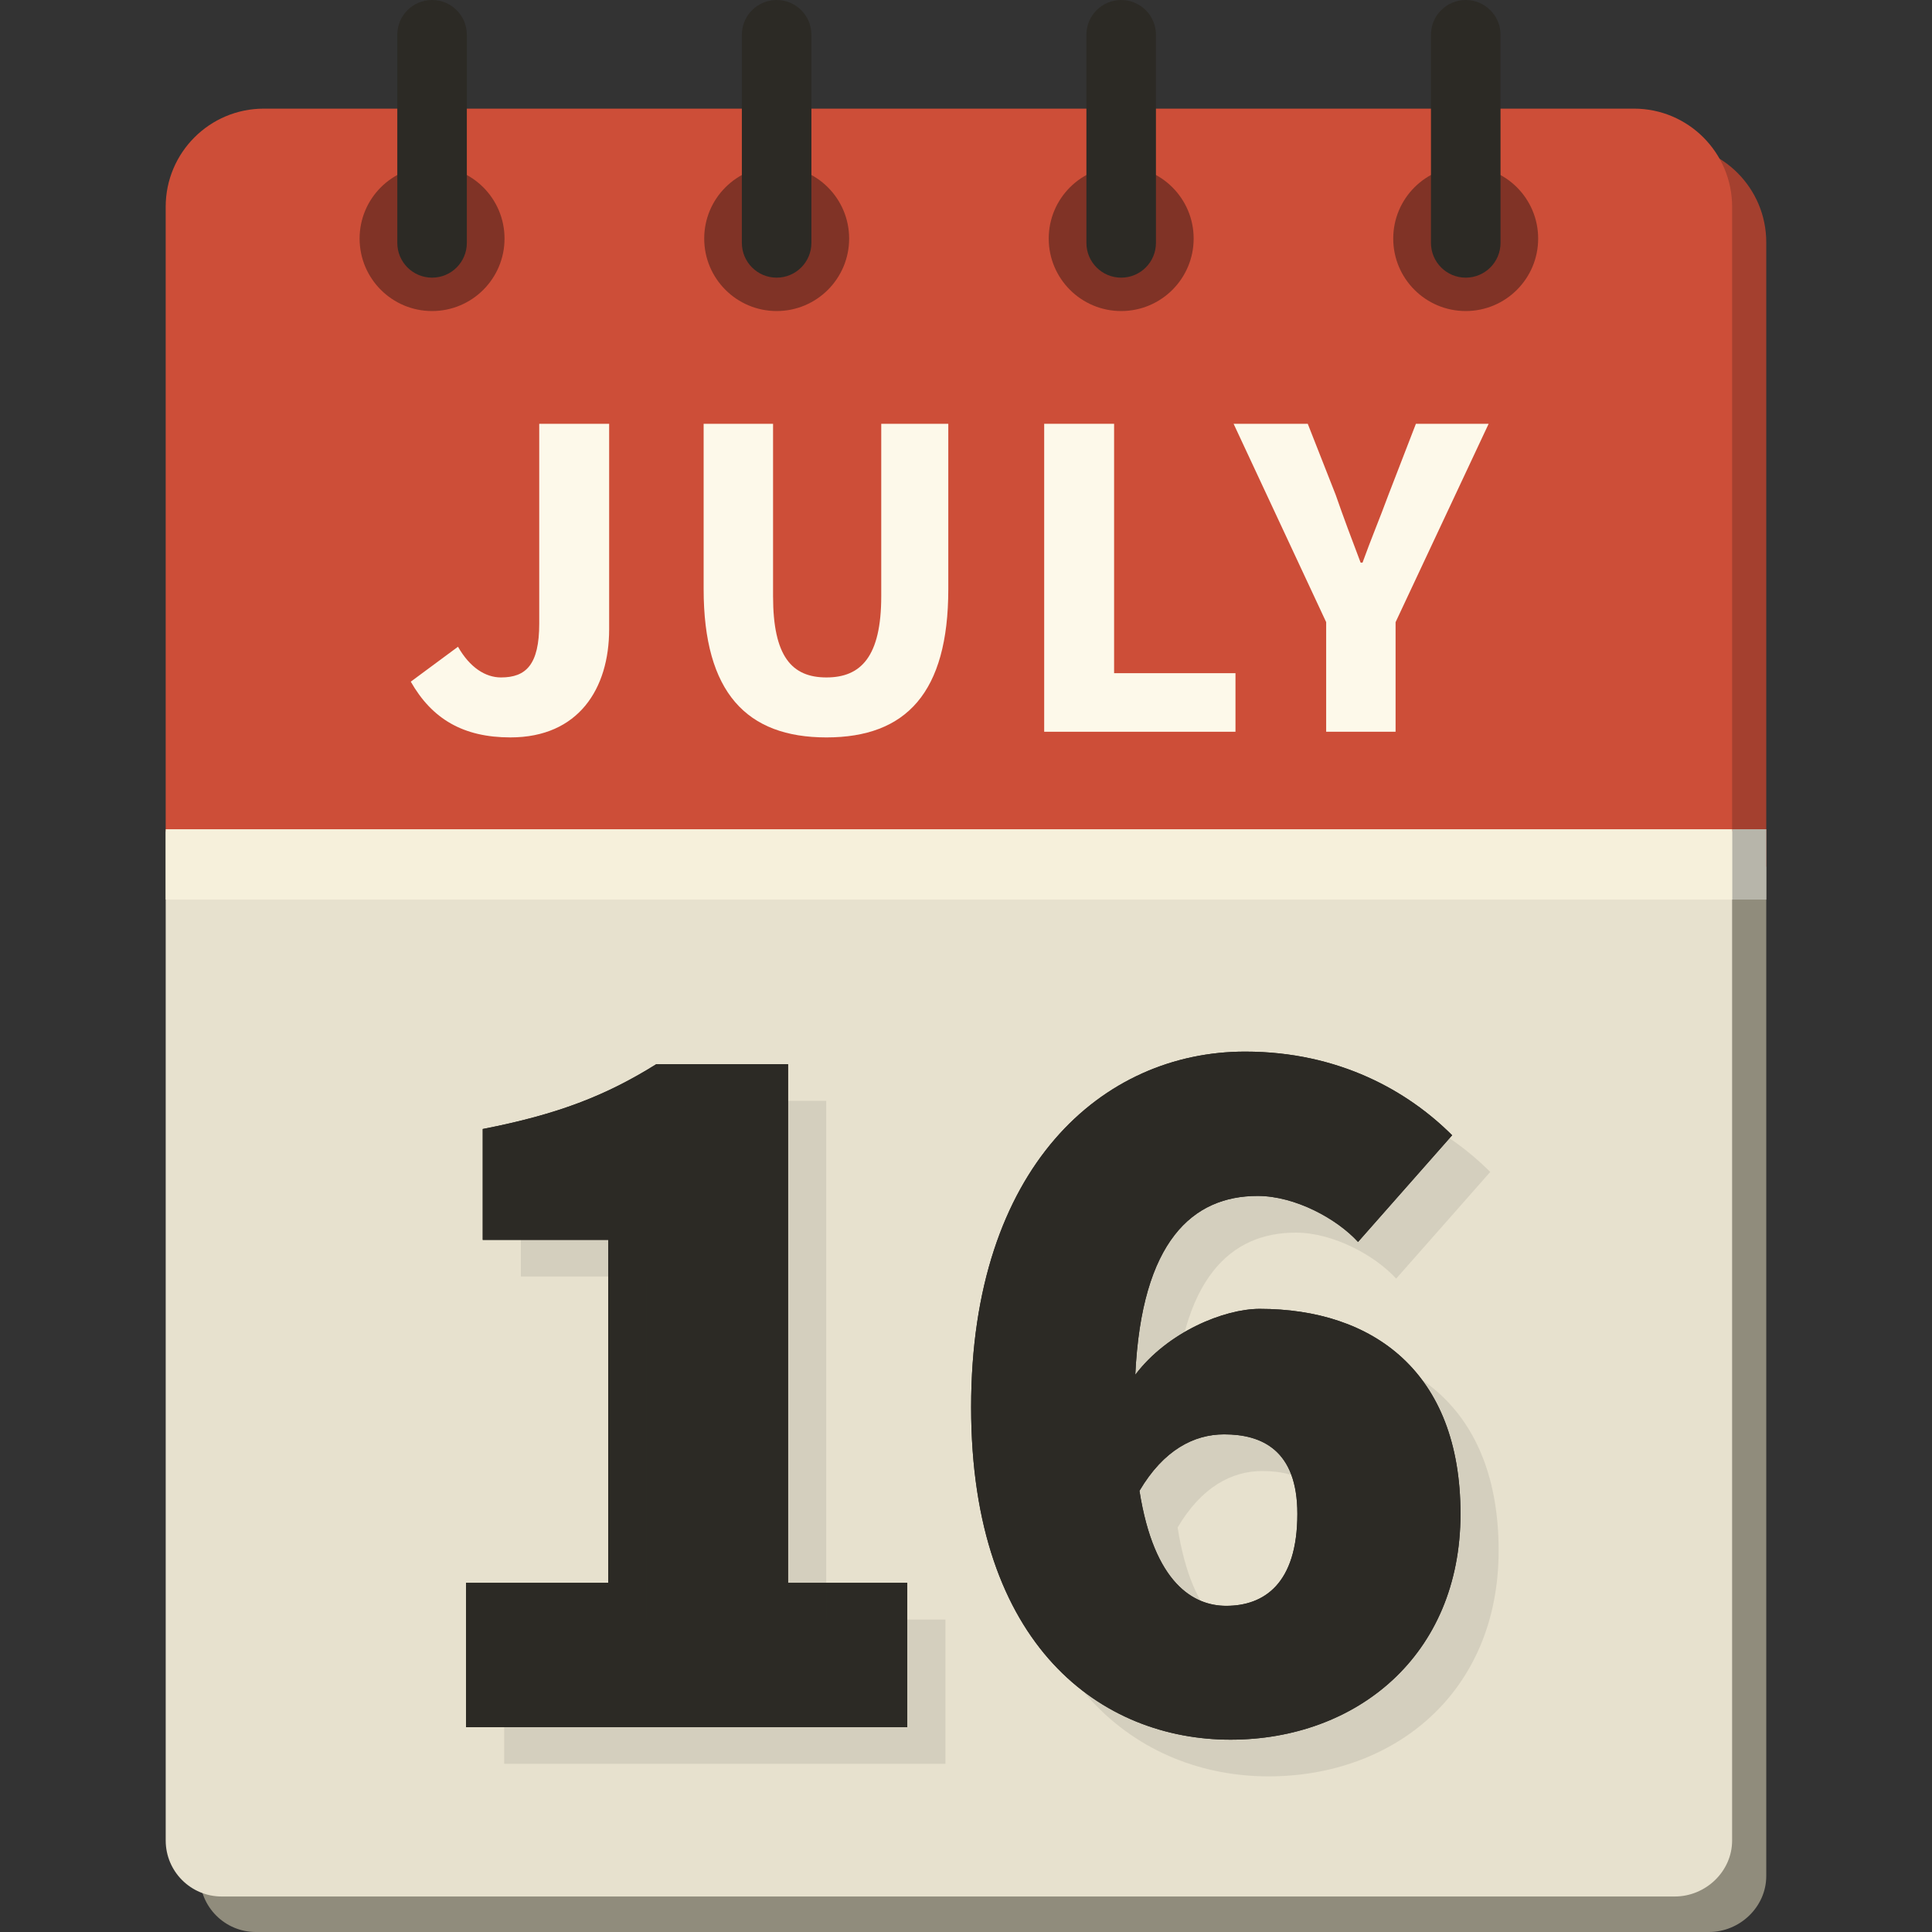 <?xml version="1.0" encoding="iso-8859-1"?>
<!-- Generator: Adobe Illustrator 19.0.0, SVG Export Plug-In . SVG Version: 6.00 Build 0)  -->
<svg version="1.1" id="Layer_1" xmlns="http://www.w3.org/2000/svg" xmlns:xlink="http://www.w3.org/1999/xlink" x="0px" y="0px"
	 viewBox="0 0 512.004 512.004" style="enable-background:new 0 0 512.004 512.004;" xml:space="preserve">
<rect x="0" y="0" width="512.004" height="512.004" fill="#333333" stroke="none"/>
<path style="fill:#908C7C;" d="M468.081,229.654H52.962v117.37v123.365v26.778c0,8.193,6.644,14.838,14.838,14.838h385.084
	c8.198,0,15.198-6.644,15.198-14.838v-26.778l0,0V229.654z"/>
<path style="fill:#A4402F;" d="M468.081,229.654V64.215c0-14.37-11.647-26.017-26.013-26.017H78.974
	c-14.366,0-26.013,11.647-26.013,26.017v165.439H468.081z"/>
<rect x="52.962" y="219.76" style="fill:#B7B5AA;" width="415.133" height="18.638"/>
<path style="fill:#E7E1CE;" d="M459.034,220.25H43.914v117.366v123.365v26.778c0,8.193,6.64,14.838,14.838,14.838h385.084
	c8.193,0,15.198-6.644,15.198-14.838v-26.778l0,0L459.034,220.25L459.034,220.25z"/>
<path style="fill:#CD4E38;" d="M459.034,220.25V54.807c0-14.37-11.647-26.017-26.017-26.017H69.922
	c-14.366,0-26.013,11.647-26.013,26.017V220.25H459.034z"/>
<circle style="fill:#803326;" cx="114.502" cy="63.227" r="19.203"/>
<path style="fill:#2C2A25;" d="M114.502,73.583c-5.091,0-9.212-4.126-9.212-9.217V9.212c0-5.091,4.126-9.212,9.212-9.212l0,0
	c5.096,0,9.217,4.126,9.217,9.212v55.154C123.719,69.457,119.598,73.583,114.502,73.583L114.502,73.583z"/>
<circle style="fill:#803326;" cx="205.828" cy="63.227" r="19.203"/>
<path style="fill:#2C2A25;" d="M205.82,73.583c-5.091,0-9.217-4.126-9.217-9.217V9.212c0-5.091,4.13-9.212,9.217-9.212l0,0
	c5.091,0,9.212,4.126,9.212,9.212v55.154C215.032,69.457,210.906,73.583,205.82,73.583L205.82,73.583z"/>
<circle style="fill:#803326;" cx="297.128" cy="63.227" r="19.203"/>
<path style="fill:#2C2A25;" d="M297.128,73.583c-5.091,0-9.217-4.126-9.217-9.217V9.212c0-5.091,4.13-9.212,9.217-9.212l0,0
	c5.091,0,9.212,4.126,9.212,9.212v55.154C306.341,69.457,302.22,73.583,297.128,73.583L297.128,73.583z"/>
<circle style="fill:#803326;" cx="388.428" cy="63.227" r="19.203"/>
<path style="fill:#2C2A25;" d="M388.441,73.583c-5.091,0-9.217-4.126-9.217-9.217V9.212c0-5.091,4.13-9.212,9.217-9.212l0,0
	c5.091,0,9.217,4.126,9.217,9.212v55.154C397.658,69.457,393.528,73.583,388.441,73.583L388.441,73.583z"/>
<rect x="43.914" y="219.76" style="fill:#F6F0DB;" width="415.133" height="18.638"/>
<path id="SVGCleanerId_0" style="fill:#2C2A25;" d="M123.496,419.472h37.686v-90.895h-33.253V299.2
	c19.951-3.881,32.701-8.87,45.999-17.179h34.922v137.45h31.589v38.242H123.496V419.472z"/>
<path id="SVGCleanerId_1" style="fill:#2C2A25;" d="M359.897,329.129c-5.545-6.093-16.631-12.194-26.609-12.194
	c-17.179,0-30.761,11.923-32.421,47.388c8.594-11.362,23.556-17.459,32.973-17.459c29.933,0,53.209,16.627,53.209,54.317
	s-27.717,59.853-60.966,59.853c-33.81,0-68.723-24.384-68.723-88.122s34.918-94.224,72.604-94.224
	c24.94,0,43.231,10.534,54.869,22.167L359.897,329.129z M343.817,401.185c0-16.907-9.421-21.064-19.395-21.064
	c-8.037,0-16.075,4.161-22.448,14.967c3.881,24.664,14.41,30.481,23,30.481C334.952,425.564,343.817,419.748,343.817,401.185z"/>
<g>
	<path id="SVGCleanerId_0_1_" style="fill:#2C2A25;" d="M123.496,419.472h37.686v-90.895h-33.253V299.2
		c19.951-3.881,32.701-8.87,45.999-17.179h34.922v137.45h31.589v38.242H123.496V419.472z"/>
</g>
<g>
	<path id="SVGCleanerId_1_1_" style="fill:#2C2A25;" d="M359.897,329.129c-5.545-6.093-16.631-12.194-26.609-12.194
		c-17.179,0-30.761,11.923-32.421,47.388c8.594-11.362,23.556-17.459,32.973-17.459c29.933,0,53.209,16.627,53.209,54.317
		s-27.717,59.853-60.966,59.853c-33.81,0-68.723-24.384-68.723-88.122s34.918-94.224,72.604-94.224
		c24.94,0,43.231,10.534,54.869,22.167L359.897,329.129z M343.817,401.185c0-16.907-9.421-21.064-19.395-21.064
		c-8.037,0-16.075,4.161-22.448,14.967c3.881,24.664,14.41,30.481,23,30.481C334.952,425.564,343.817,419.748,343.817,401.185z"/>
</g>
<g style="opacity:0.1;">
	<path style="fill:#2C2A25;" d="M133.603,429.192h37.69v-90.895H138.04V308.92c19.951-3.876,32.701-8.865,45.999-17.174h34.922
		v137.45h31.589v38.242H133.603V429.192z"/>
	<path style="fill:#2C2A25;" d="M369.999,338.853c-5.541-6.097-16.627-12.194-26.604-12.194c-17.183,0-30.761,11.918-32.421,47.388
		c8.594-11.362,23.556-17.459,32.973-17.459c29.933,0,53.209,16.627,53.209,54.317c0,37.686-27.717,59.853-60.966,59.853
		c-33.81,0-68.723-24.384-68.723-88.122s34.918-94.224,72.604-94.224c24.94,0,43.231,10.534,54.864,22.167L369.999,338.853z
		 M353.929,410.905c0-16.907-9.421-21.064-19.395-21.064c-8.042,0-16.075,4.161-22.448,14.962c3.881,24.669,14.406,30.485,23,30.485
		C345.064,435.289,353.929,429.472,353.929,410.905z"/>
</g>
<g>
	<path style="fill:#FDF9EA;" d="M121.373,171.394c3.133,5.505,7.267,8.135,11.393,8.135c6.636,0,10.138-3.378,10.138-14.268V112.31
		h18.527v54.451c0,15.768-8.135,28.661-26.159,28.661c-12.519,0-20.779-4.887-26.413-14.771L121.373,171.394z"/>
	<path style="fill:#FDF9EA;" d="M186.469,112.31h18.402v45.688c0,16.026,5.007,21.531,14.148,21.531
		c9.137,0,14.522-5.505,14.522-21.531V112.31h17.77v43.814c0,27.41-11.139,39.301-32.292,39.301
		c-21.157,0-32.546-11.891-32.546-39.301V112.31H186.469z"/>
	<path style="fill:#FDF9EA;" d="M276.723,112.31h18.527v66.093h32.167v15.519h-50.694V112.31z"/>
	<path style="fill:#FDF9EA;" d="M351.454,164.883l-24.535-52.572h19.653l7.383,18.776c2.132,6.133,4.255,11.771,6.631,18.024h0.498
		c2.256-6.253,4.633-11.891,6.889-18.024l7.259-18.776h19.275l-24.66,52.573v29.039H351.45v-29.039H351.454z"/>
</g>
<g>
</g>
<g>
</g>
<g>
</g>
<g>
</g>
<g>
</g>
<g>
</g>
<g>
</g>
<g>
</g>
<g>
</g>
<g>
</g>
<g>
</g>
<g>
</g>
<g>
</g>
<g>
</g>
<g>
</g>
</svg>
